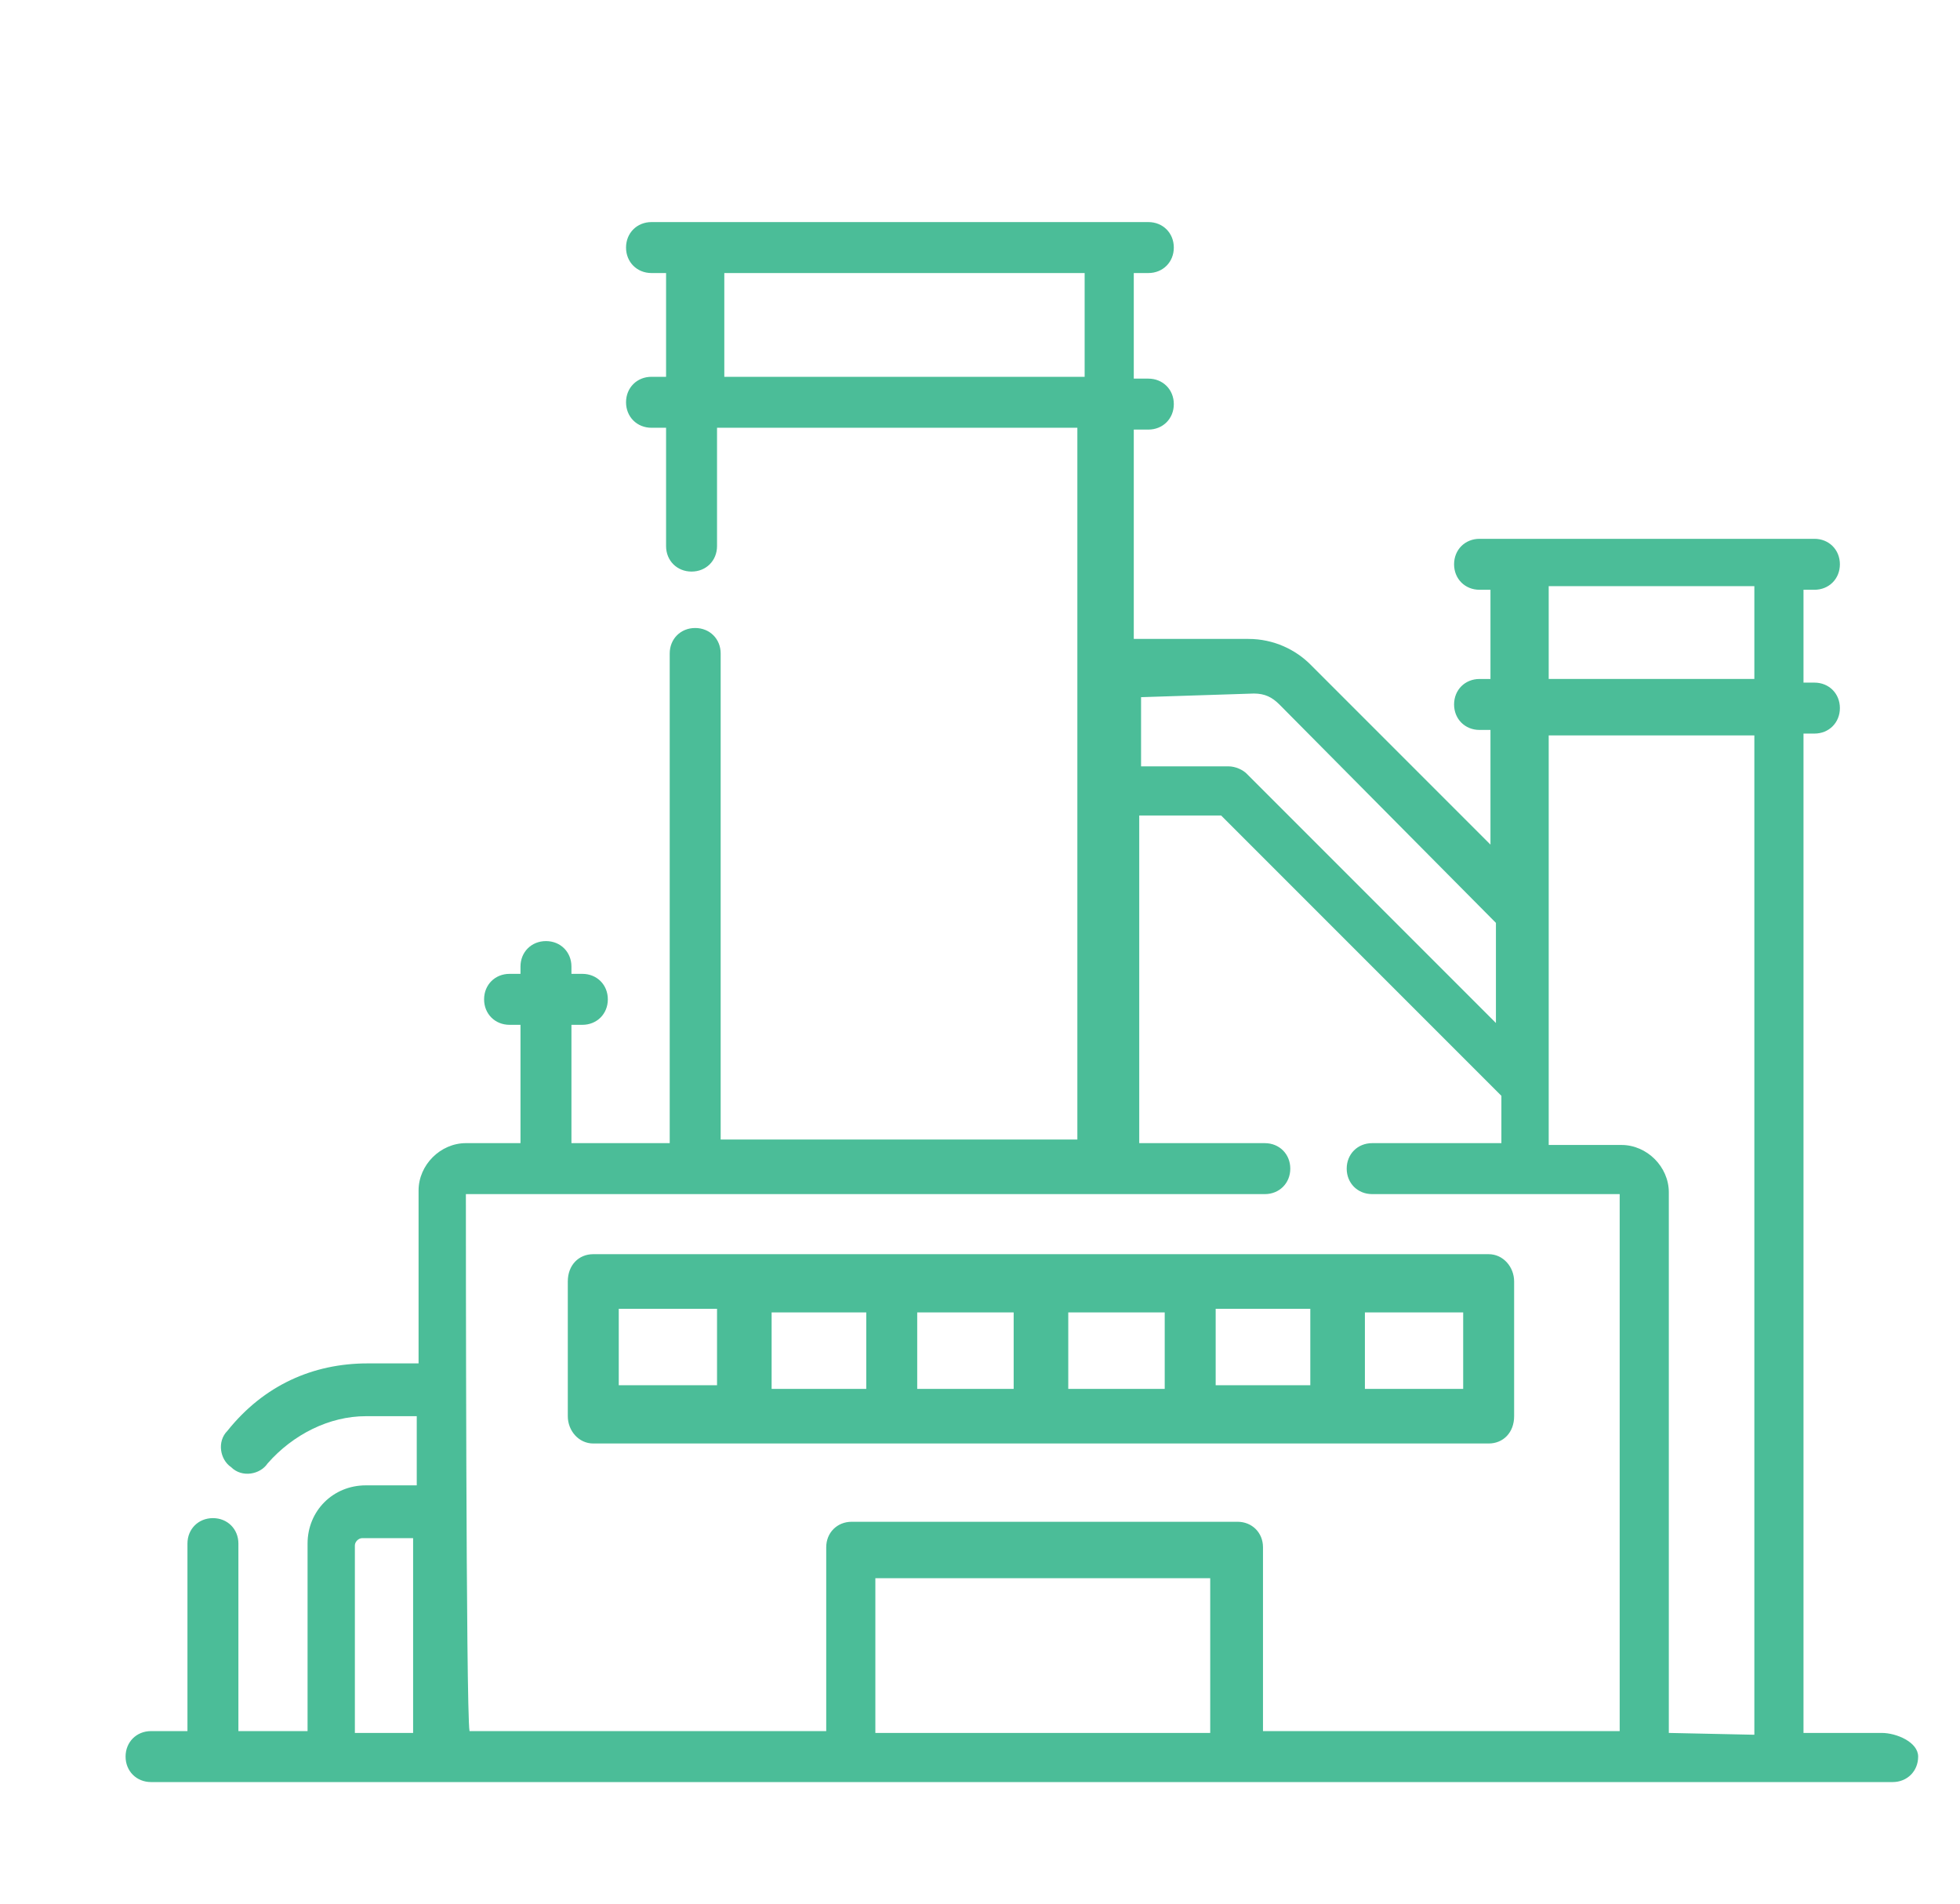 <?xml version="1.0" encoding="utf-8"?>
<!-- Generator: Adobe Illustrator 25.4.1, SVG Export Plug-In . SVG Version: 6.00 Build 0)  -->
<svg version="1.1" id="Layer_1" xmlns="http://www.w3.org/2000/svg" xmlns:xlink="http://www.w3.org/1999/xlink" x="0px" y="0px"
	 viewBox="0 0 107.7 104.6" style="enable-background:new 0 0 107.7 104.6;" xml:space="preserve">
<style type="text/css">
	.st0{fill-rule:evenodd;clip-rule:evenodd;fill:#4BBD98;}
</style>
<g transform="translate(-3048 -873)">
	<path class="st0" d="M3129.8,952.3c0.8,0,1.4-0.6,1.4-1.5v-7.4c0-0.8-0.6-1.5-1.4-1.5h-49.2c-0.8,0-1.4,0.6-1.4,1.5v7.4
		c0,0.8,0.6,1.5,1.4,1.5H3129.8z M3112,949.3h-5.3v-4.2h5.3V949.3z M3114.8,944.9h5.2v4.2h-5.2V944.9z M3103.7,949.3h-5.3v-4.2h5.3
		V949.3z M3095.6,949.3h-5.2v-4.2h5.2V949.3z M3128.4,949.3h-5.4v-4.2h5.4V949.3z M3082,944.9h5.4v4.2h-5.4V944.9z"/>
	<path class="st0" d="M3151.4,968.2h-4.3v-54.9h0.6c0.8,0,1.4-0.6,1.4-1.4s-0.6-1.4-1.4-1.4h-0.6v-5.1h0.6c0.8,0,1.4-0.6,1.4-1.4
		c0-0.8-0.6-1.4-1.4-1.4c-2.4,0-15.6,0-18.4,0c-0.8,0-1.4,0.6-1.4,1.4c0,0.8,0.6,1.4,1.4,1.4h0.6v4.9h-0.6c-0.8,0-1.4,0.6-1.4,1.4
		s0.6,1.4,1.4,1.4h0.6v6.3l-9.9-9.9c-0.8-0.8-2-1.4-3.4-1.4h-6.3v-11.5h0.8c0.8,0,1.4-0.6,1.4-1.4c0-0.8-0.6-1.4-1.4-1.4h-0.8V888
		h0.8c0.8,0,1.4-0.6,1.4-1.4c0-0.8-0.6-1.4-1.4-1.4c-3.7,0-23.3,0-27.3,0c-0.8,0-1.4,0.6-1.4,1.4c0,0.8,0.6,1.4,1.4,1.4h0.8v5.7
		h-0.8c-0.8,0-1.4,0.6-1.4,1.4s0.6,1.4,1.4,1.4h0.8v6.5c0,0.8,0.6,1.4,1.4,1.4s1.4-0.6,1.4-1.4v-6.5h19.8v39.1h-19.6v-26.7
		c0-0.8-0.6-1.4-1.4-1.4s-1.4,0.6-1.4,1.4v26.9h-5.4v-6.5h0.6c0.8,0,1.4-0.6,1.4-1.4s-0.6-1.4-1.4-1.4h-0.6v-0.4
		c0-0.8-0.6-1.4-1.4-1.4c-0.8,0-1.4,0.6-1.4,1.4v0.4h-0.6c-0.8,0-1.4,0.6-1.4,1.4s0.6,1.4,1.4,1.4h0.6v6.5h-3
		c-1.4,0-2.6,1.2-2.6,2.6v9.5h-2.8c-3,0-5.7,1.2-7.7,3.7c-0.6,0.6-0.4,1.6,0.2,2c0.6,0.6,1.6,0.4,2-0.2c1.4-1.6,3.4-2.6,5.4-2.6h2.8
		v3.8h-2.8c-1.8,0-3.2,1.4-3.2,3.2v10.3h-3.8v-10.3c0-0.8-0.6-1.4-1.4-1.4s-1.4,0.6-1.4,1.4v10.3h-2c-0.8,0-1.4,0.6-1.4,1.4
		s0.6,1.4,1.4,1.4h95.7c0.8,0,1.4-0.6,1.4-1.4S3152.2,968.2,3151.4,968.2L3151.4,968.2z M3087.8,893.7V888h19.8v5.7H3087.8
		L3087.8,893.7z M3133.1,905.2h11.3v5.1h-11.3V905.2z M3116.9,911.1c0.6,0,1,0.2,1.4,0.6l11.9,12v5.5l-13.7-13.7
		c-0.2-0.2-0.6-0.4-1-0.4h-4.8v-3.8L3116.9,911.1L3116.9,911.1z M3067.5,957.9c0-0.2,0.2-0.4,0.4-0.4h2.8v10.7h-3.2V957.9z
		 M3073.6,938.6h43.9c0.8,0,1.4-0.6,1.4-1.4c0-0.8-0.6-1.4-1.4-1.4h-6.9v-18h4.5l15.4,15.4v2.6h-7.1c-0.8,0-1.4,0.6-1.4,1.4
		s0.6,1.4,1.4,1.4h13.6v29.5h-19.6V958c0-0.8-0.6-1.4-1.4-1.4h-21.2c-0.8,0-1.4,0.6-1.4,1.4v10.1h-19.6
		C3073.6,967,3073.6,940.1,3073.6,938.6L3073.6,938.6z M3096.1,968.2v-8.5h18.4v8.5H3096.1z M3139.7,968.2v-29.7
		c0-1.4-1.2-2.6-2.6-2.6h-4c0-4.5,0-17.8,0-22.5h11.3v54.9L3139.7,968.2L3139.7,968.2z"/>
</g>
</svg>
